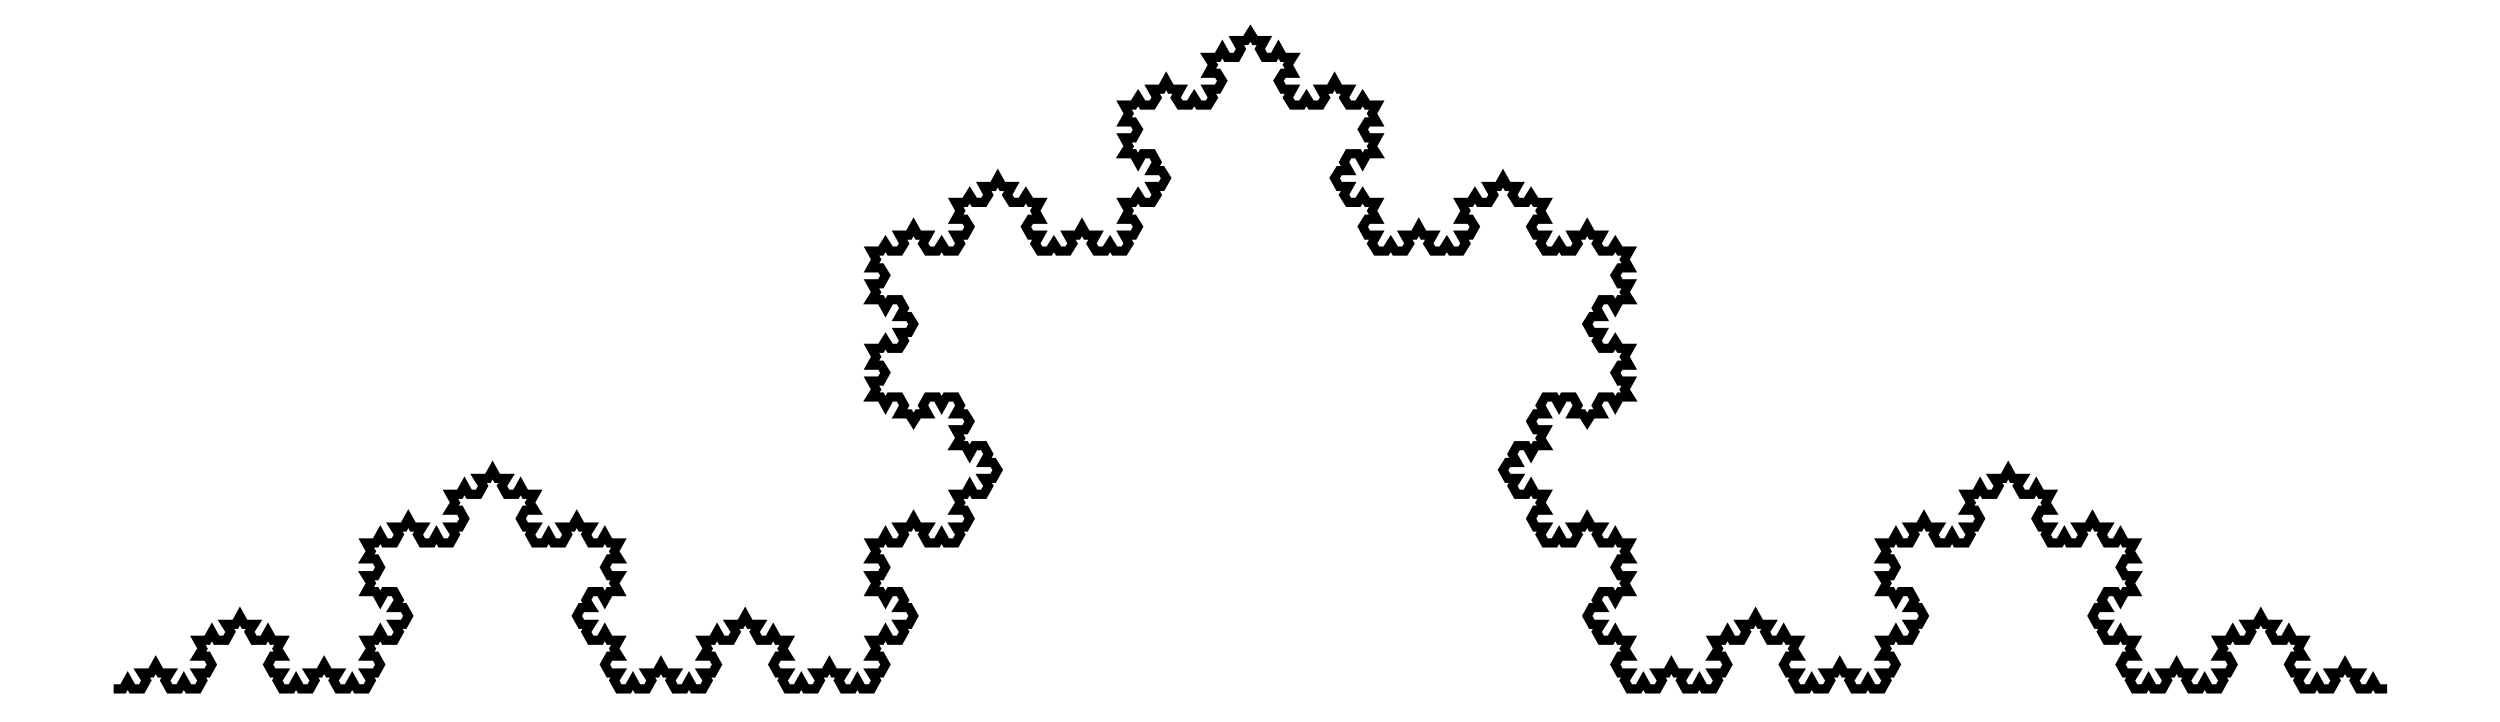 <svg xmlns="http://www.w3.org/2000/svg" width="346.4" height="100.0" viewBox="-5.0 -5.0 356.4 110.0">
<g fill="none" stroke="black" stroke-width="0.351%" transform="translate(0, 100) scale(1.426, -1.426)">
<polyline points="0.0,0.0 1.0,0.0 1.5,0.9 2.0,0.0 3.0,0.0 3.5,0.9 3.0,1.7 4.0,1.7 4.5,2.6 5.0,1.7 6.0,1.7 5.5,0.9 6.0,0.0 7.0,0.0 7.5,0.9 8.0,0.0 9.0,0.0 9.5,0.9 9.0,1.7 10.0,1.7 10.5,2.6 10.0,3.5 9.0,3.5 9.5,4.3 9.0,5.2 10.0,5.2 10.5,6.1 11.0,5.2 12.0,5.2 12.5,6.1 12.0,6.9 13.0,6.9 13.5,7.8 14.0,6.9 15.0,6.9 14.5,6.1 15.0,5.2 16.0,5.2 16.5,6.1 17.0,5.2 18.0,5.2 17.5,4.3 18.0,3.5 17.0,3.5 16.5,2.6 17.0,1.7 18.0,1.7 17.5,0.9 18.0,0.0 19.0,0.0 19.5,0.9 20.0,0.0 21.0,0.0 21.5,0.9 21.0,1.7 22.0,1.7 22.5,2.6 23.0,1.7 24.0,1.7 23.5,0.9 24.0,0.0 25.0,0.0 25.5,0.9 26.0,0.0 27.0,0.0 27.5,0.9 27.0,1.7 28.0,1.7 28.5,2.6 28.0,3.5 27.0,3.5 27.5,4.3 27.0,5.2 28.0,5.2 28.5,6.1 29.0,5.2 30.0,5.2 30.5,6.1 30.0,6.9 31.0,6.9 31.5,7.8 31.0,8.7 30.0,8.7 30.5,9.5 30.0,10.4 29.0,10.4 28.5,9.5 28.0,10.4 27.0,10.4 27.5,11.3 27.0,12.1 28.0,12.1 28.5,13.0 28.0,13.9 27.0,13.9 27.5,14.7 27.0,15.6 28.0,15.6 28.5,16.5 29.0,15.6 30.0,15.6 30.5,16.5 30.0,17.3 31.0,17.3 31.5,18.2 32.0,17.3 33.0,17.3 32.5,16.5 33.0,15.6 34.0,15.6 34.5,16.5 35.0,15.6 36.0,15.6 36.5,16.5 36.0,17.3 37.0,17.3 37.5,18.2 37.0,19.1 36.0,19.1 36.5,19.9 36.0,20.8 37.0,20.8 37.5,21.7 38.0,20.8 39.0,20.8 39.5,21.7 39.0,22.5 40.0,22.5 40.5,23.4 41.0,22.5 42.0,22.5 41.5,21.7 42.0,20.8 43.0,20.8 43.5,21.7 44.0,20.8 45.0,20.8 44.5,19.9 45.0,19.1 44.0,19.1 43.5,18.2 44.0,17.3 45.0,17.3 44.5,16.5 45.0,15.6 46.0,15.6 46.5,16.5 47.0,15.6 48.0,15.6 48.5,16.5 48.0,17.3 49.0,17.3 49.5,18.2 50.0,17.3 51.0,17.3 50.5,16.5 51.0,15.6 52.0,15.6 52.5,16.5 53.0,15.6 54.0,15.6 53.5,14.7 54.0,13.9 53.0,13.9 52.5,13.0 53.0,12.1 54.0,12.1 53.5,11.3 54.0,10.4 53.0,10.4 52.5,9.5 52.0,10.4 51.0,10.4 50.5,9.5 51.0,8.7 50.0,8.7 49.5,7.8 50.0,6.9 51.0,6.9 50.5,6.1 51.0,5.2 52.0,5.2 52.5,6.1 53.0,5.2 54.0,5.2 53.5,4.3 54.0,3.5 53.0,3.5 52.5,2.6 53.0,1.7 54.0,1.7 53.5,0.9 54.0,0.0 55.0,0.0 55.5,0.9 56.0,0.0 57.0,0.0 57.5,0.9 57.0,1.7 58.0,1.7 58.5,2.6 59.0,1.7 60.0,1.7 59.5,0.9 60.0,0.0 61.0,0.0 61.5,0.9 62.0,0.0 63.0,0.0 63.5,0.9 63.0,1.7 64.0,1.7 64.5,2.6 64.0,3.5 63.0,3.5 63.5,4.3 63.0,5.2 64.0,5.2 64.5,6.1 65.0,5.2 66.0,5.2 66.5,6.1 66.0,6.9 67.0,6.9 67.5,7.8 68.0,6.9 69.0,6.9 68.5,6.1 69.0,5.2 70.0,5.2 70.5,6.1 71.0,5.2 72.0,5.2 71.5,4.3 72.0,3.5 71.0,3.5 70.5,2.6 71.0,1.7 72.0,1.7 71.5,0.9 72.0,0.0 73.0,0.0 73.5,0.9 74.0,0.0 75.0,0.0 75.5,0.9 75.0,1.7 76.0,1.7 76.5,2.6 77.0,1.7 78.0,1.7 77.5,0.9 78.0,0.0 79.0,0.0 79.5,0.9 80.0,0.0 81.0,0.0 81.5,0.9 81.0,1.7 82.0,1.7 82.5,2.6 82.0,3.5 81.0,3.5 81.5,4.3 81.0,5.2 82.0,5.2 82.5,6.1 83.0,5.2 84.0,5.2 84.5,6.1 84.0,6.9 85.0,6.9 85.5,7.8 85.0,8.7 84.0,8.7 84.5,9.5 84.0,10.4 83.0,10.4 82.5,9.5 82.0,10.4 81.0,10.4 81.5,11.3 81.0,12.1 82.0,12.1 82.5,13.0 82.0,13.9 81.0,13.9 81.5,14.7 81.0,15.6 82.0,15.6 82.5,16.5 83.0,15.6 84.0,15.6 84.5,16.5 84.0,17.3 85.0,17.3 85.5,18.2 86.0,17.3 87.0,17.3 86.5,16.5 87.0,15.6 88.0,15.6 88.5,16.5 89.0,15.6 90.0,15.6 90.5,16.5 90.0,17.3 91.0,17.3 91.5,18.2 91.0,19.1 90.0,19.1 90.5,19.9 90.0,20.8 91.0,20.8 91.5,21.7 92.0,20.8 93.0,20.8 93.5,21.7 93.0,22.5 94.0,22.5 94.5,23.4 94.0,24.2 93.0,24.2 93.5,25.1 93.0,26.0 92.0,26.0 91.5,25.1 91.0,26.0 90.0,26.0 90.5,26.8 90.0,27.7 91.0,27.7 91.5,28.6 91.0,29.4 90.0,29.4 90.5,30.3 90.0,31.2 89.0,31.2 88.5,30.3 88.0,31.2 87.0,31.2 86.5,30.3 87.0,29.4 86.0,29.4 85.5,28.6 85.0,29.4 84.0,29.4 84.5,30.3 84.0,31.2 83.0,31.2 82.5,30.3 82.0,31.2 81.0,31.2 81.5,32.0 81.0,32.9 82.0,32.9 82.5,33.8 82.0,34.6 81.0,34.6 81.5,35.5 81.0,36.4 82.0,36.4 82.5,37.2 83.0,36.4 84.0,36.4 84.5,37.2 84.0,38.1 85.0,38.1 85.5,39.0 85.0,39.8 84.0,39.8 84.5,40.7 84.0,41.6 83.0,41.6 82.5,40.7 82.0,41.6 81.0,41.6 81.5,42.4 81.0,43.3 82.0,43.3 82.5,44.2 82.0,45.0 81.0,45.0 81.5,45.9 81.0,46.8 82.0,46.8 82.5,47.6 83.0,46.8 84.0,46.8 84.5,47.6 84.0,48.5 85.0,48.5 85.5,49.4 86.0,48.5 87.0,48.5 86.5,47.6 87.0,46.8 88.0,46.8 88.5,47.6 89.0,46.8 90.0,46.8 90.5,47.6 90.0,48.5 91.0,48.5 91.5,49.4 91.0,50.2 90.0,50.2 90.5,51.1 90.0,52.0 91.0,52.0 91.5,52.8 92.0,52.0 93.0,52.0 93.5,52.8 93.0,53.7 94.0,53.7 94.5,54.6 95.0,53.7 96.0,53.7 95.5,52.8 96.0,52.0 97.0,52.0 97.5,52.8 98.0,52.0 99.0,52.0 98.5,51.1 99.0,50.2 98.0,50.2 97.5,49.4 98.0,48.5 99.0,48.5 98.5,47.6 99.0,46.8 100.0,46.8 100.5,47.6 101.0,46.8 102.0,46.8 102.5,47.6 102.0,48.5 103.0,48.5 103.5,49.4 104.0,48.5 105.0,48.5 104.5,47.6 105.0,46.8 106.0,46.8 106.5,47.6 107.0,46.8 108.0,46.8 108.5,47.6 108.0,48.5 109.0,48.5 109.5,49.4 109.0,50.2 108.0,50.2 108.5,51.1 108.0,52.0 109.0,52.0 109.5,52.8 110.0,52.0 111.0,52.0 111.5,52.8 111.0,53.7 112.0,53.7 112.5,54.6 112.0,55.4 111.0,55.4 111.5,56.3 111.0,57.2 110.0,57.2 109.5,56.3 109.0,57.2 108.0,57.2 108.5,58.0 108.0,58.9 109.0,58.9 109.5,59.8 109.0,60.6 108.0,60.6 108.5,61.5 108.0,62.4 109.0,62.4 109.5,63.2 110.0,62.4 111.0,62.4 111.5,63.2 111.0,64.1 112.0,64.1 112.5,65.0 113.0,64.1 114.0,64.1 113.5,63.2 114.0,62.4 115.0,62.4 115.5,63.2 116.0,62.4 117.0,62.4 117.5,63.2 117.0,64.1 118.0,64.1 118.5,65.0 118.0,65.8 117.0,65.8 117.5,66.7 117.0,67.5 118.0,67.5 118.5,68.4 119.0,67.5 120.0,67.5 120.5,68.4 120.0,69.3 121.0,69.3 121.5,70.1 122.0,69.3 123.0,69.3 122.5,68.4 123.0,67.5 124.0,67.5 124.5,68.4 125.0,67.5 126.0,67.5 125.5,66.7 126.0,65.8 125.0,65.8 124.5,65.0 125.0,64.1 126.0,64.1 125.5,63.2 126.0,62.4 127.0,62.4 127.5,63.2 128.0,62.4 129.0,62.4 129.5,63.2 129.0,64.1 130.0,64.1 130.5,65.0 131.0,64.1 132.0,64.1 131.5,63.2 132.0,62.4 133.0,62.4 133.5,63.2 134.0,62.4 135.0,62.4 134.5,61.5 135.0,60.6 134.0,60.6 133.5,59.8 134.0,58.9 135.0,58.9 134.5,58.0 135.0,57.2 134.0,57.2 133.5,56.3 133.0,57.2 132.0,57.2 131.5,56.3 132.0,55.4 131.0,55.4 130.5,54.6 131.0,53.7 132.0,53.7 131.5,52.8 132.0,52.0 133.0,52.0 133.5,52.8 134.0,52.0 135.0,52.0 134.5,51.1 135.0,50.2 134.0,50.2 133.5,49.4 134.0,48.5 135.0,48.5 134.5,47.6 135.0,46.8 136.0,46.8 136.5,47.6 137.0,46.8 138.0,46.8 138.5,47.6 138.0,48.5 139.0,48.5 139.5,49.4 140.0,48.5 141.0,48.5 140.5,47.6 141.0,46.8 142.0,46.8 142.5,47.6 143.0,46.8 144.0,46.8 144.5,47.6 144.0,48.5 145.0,48.5 145.5,49.4 145.0,50.2 144.0,50.2 144.5,51.1 144.0,52.0 145.0,52.0 145.5,52.8 146.0,52.0 147.0,52.0 147.5,52.8 147.0,53.7 148.0,53.7 148.5,54.6 149.0,53.7 150.0,53.7 149.5,52.8 150.0,52.0 151.0,52.0 151.5,52.8 152.0,52.0 153.0,52.0 152.5,51.1 153.0,50.2 152.0,50.2 151.5,49.4 152.0,48.5 153.0,48.5 152.5,47.6 153.0,46.8 154.0,46.8 154.5,47.6 155.0,46.8 156.0,46.8 156.5,47.6 156.0,48.5 157.0,48.5 157.5,49.4 158.0,48.5 159.0,48.5 158.5,47.6 159.0,46.8 160.0,46.8 160.5,47.6 161.0,46.8 162.0,46.8 161.5,45.9 162.0,45.0 161.0,45.0 160.5,44.2 161.0,43.3 162.0,43.3 161.5,42.4 162.0,41.6 161.0,41.6 160.5,40.7 160.0,41.6 159.0,41.6 158.5,40.7 159.0,39.8 158.0,39.8 157.5,39.0 158.0,38.1 159.0,38.1 158.5,37.2 159.0,36.4 160.0,36.4 160.5,37.2 161.0,36.4 162.0,36.4 161.5,35.5 162.0,34.6 161.0,34.6 160.5,33.8 161.0,32.9 162.0,32.9 161.5,32.0 162.0,31.2 161.0,31.2 160.5,30.3 160.0,31.2 159.0,31.2 158.5,30.3 159.0,29.4 158.0,29.4 157.5,28.6 157.0,29.4 156.0,29.4 156.5,30.3 156.0,31.2 155.0,31.2 154.5,30.3 154.0,31.2 153.0,31.2 152.5,30.3 153.0,29.4 152.0,29.4 151.5,28.6 152.0,27.7 153.0,27.7 152.5,26.8 153.0,26.0 152.0,26.0 151.5,25.1 151.0,26.0 150.0,26.0 149.5,25.1 150.0,24.2 149.0,24.2 148.5,23.4 149.0,22.5 150.0,22.5 149.5,21.7 150.0,20.8 151.0,20.8 151.5,21.7 152.0,20.8 153.0,20.8 152.5,19.9 153.0,19.1 152.0,19.1 151.5,18.2 152.0,17.3 153.0,17.3 152.5,16.5 153.0,15.6 154.0,15.6 154.5,16.5 155.0,15.6 156.0,15.6 156.5,16.5 156.0,17.3 157.0,17.3 157.5,18.2 158.0,17.3 159.0,17.3 158.5,16.5 159.0,15.6 160.0,15.6 160.5,16.5 161.0,15.6 162.0,15.6 161.5,14.7 162.0,13.9 161.0,13.9 160.5,13.0 161.0,12.1 162.0,12.1 161.5,11.3 162.0,10.4 161.0,10.4 160.5,9.5 160.0,10.4 159.0,10.4 158.5,9.5 159.0,8.7 158.0,8.7 157.5,7.8 158.0,6.9 159.0,6.9 158.5,6.1 159.0,5.2 160.0,5.2 160.5,6.1 161.0,5.2 162.0,5.2 161.5,4.3 162.0,3.5 161.0,3.5 160.5,2.6 161.0,1.7 162.0,1.7 161.5,0.9 162.0,0.0 163.0,0.0 163.5,0.9 164.0,0.0 165.0,0.0 165.5,0.9 165.0,1.7 166.0,1.7 166.5,2.6 167.0,1.7 168.0,1.7 167.5,0.9 168.0,0.0 169.0,0.0 169.5,0.9 170.0,0.0 171.0,0.0 171.5,0.9 171.0,1.7 172.0,1.7 172.5,2.6 172.0,3.5 171.0,3.5 171.5,4.3 171.0,5.2 172.0,5.2 172.5,6.1 173.0,5.2 174.0,5.2 174.5,6.1 174.0,6.9 175.0,6.9 175.5,7.8 176.0,6.9 177.0,6.9 176.5,6.1 177.0,5.2 178.0,5.2 178.5,6.1 179.0,5.2 180.0,5.2 179.5,4.3 180.0,3.5 179.0,3.5 178.5,2.6 179.0,1.7 180.0,1.7 179.5,0.9 180.0,0.0 181.0,0.0 181.5,0.9 182.0,0.0 183.0,0.0 183.5,0.9 183.0,1.7 184.0,1.7 184.5,2.6 185.0,1.7 186.0,1.7 185.5,0.9 186.0,0.0 187.0,0.0 187.5,0.9 188.0,0.0 189.0,0.0 189.5,0.9 189.0,1.7 190.0,1.7 190.5,2.6 190.0,3.5 189.0,3.5 189.5,4.3 189.0,5.2 190.0,5.2 190.5,6.1 191.0,5.2 192.0,5.2 192.5,6.1 192.0,6.9 193.0,6.9 193.5,7.8 193.0,8.7 192.0,8.7 192.5,9.5 192.0,10.4 191.0,10.4 190.5,9.5 190.0,10.4 189.0,10.4 189.5,11.3 189.0,12.1 190.0,12.1 190.5,13.0 190.0,13.9 189.0,13.9 189.5,14.7 189.0,15.6 190.0,15.6 190.5,16.5 191.0,15.6 192.0,15.6 192.5,16.5 192.0,17.3 193.0,17.3 193.5,18.2 194.0,17.3 195.0,17.3 194.5,16.5 195.0,15.6 196.0,15.6 196.5,16.5 197.0,15.6 198.0,15.6 198.5,16.5 198.0,17.3 199.0,17.3 199.5,18.2 199.0,19.1 198.0,19.1 198.5,19.9 198.0,20.8 199.0,20.8 199.5,21.7 200.0,20.8 201.0,20.8 201.5,21.7 201.0,22.5 202.0,22.5 202.5,23.4 203.0,22.5 204.0,22.5 203.5,21.7 204.0,20.8 205.0,20.8 205.5,21.7 206.0,20.8 207.0,20.8 206.5,19.9 207.0,19.1 206.0,19.1 205.5,18.2 206.0,17.3 207.0,17.3 206.5,16.5 207.0,15.6 208.0,15.6 208.5,16.5 209.0,15.6 210.0,15.6 210.5,16.5 210.0,17.3 211.0,17.3 211.5,18.2 212.0,17.3 213.0,17.3 212.5,16.5 213.0,15.6 214.0,15.6 214.5,16.5 215.0,15.6 216.0,15.6 215.5,14.7 216.0,13.9 215.0,13.9 214.5,13.0 215.0,12.1 216.0,12.1 215.5,11.3 216.0,10.4 215.0,10.4 214.5,9.5 214.0,10.4 213.0,10.4 212.5,9.5 213.0,8.7 212.0,8.7 211.5,7.8 212.0,6.9 213.0,6.9 212.5,6.1 213.0,5.2 214.0,5.2 214.5,6.1 215.0,5.2 216.0,5.2 215.5,4.3 216.0,3.5 215.0,3.5 214.5,2.6 215.0,1.7 216.0,1.7 215.5,0.9 216.0,0.0 217.0,0.0 217.5,0.9 218.0,0.0 219.0,0.0 219.5,0.9 219.0,1.7 220.0,1.7 220.5,2.6 221.0,1.7 222.0,1.7 221.5,0.9 222.0,0.0 223.0,0.0 223.5,0.9 224.0,0.0 225.0,0.0 225.5,0.9 225.0,1.7 226.0,1.7 226.5,2.6 226.0,3.5 225.0,3.5 225.5,4.3 225.0,5.2 226.0,5.2 226.5,6.1 227.0,5.2 228.0,5.2 228.5,6.1 228.0,6.9 229.0,6.9 229.5,7.8 230.0,6.9 231.0,6.9 230.5,6.1 231.0,5.2 232.0,5.2 232.5,6.1 233.0,5.2 234.0,5.2 233.5,4.3 234.0,3.5 233.0,3.5 232.5,2.6 233.0,1.7 234.0,1.7 233.5,0.9 234.0,0.0 235.0,0.0 235.5,0.9 236.0,0.0 237.0,0.0 237.5,0.9 237.0,1.7 238.0,1.7 238.5,2.6 239.0,1.7 240.0,1.7 239.5,0.9 240.0,0.0 241.0,0.0 241.5,0.9 242.0,0.0 243.0,0.0" />
</g>
</svg>